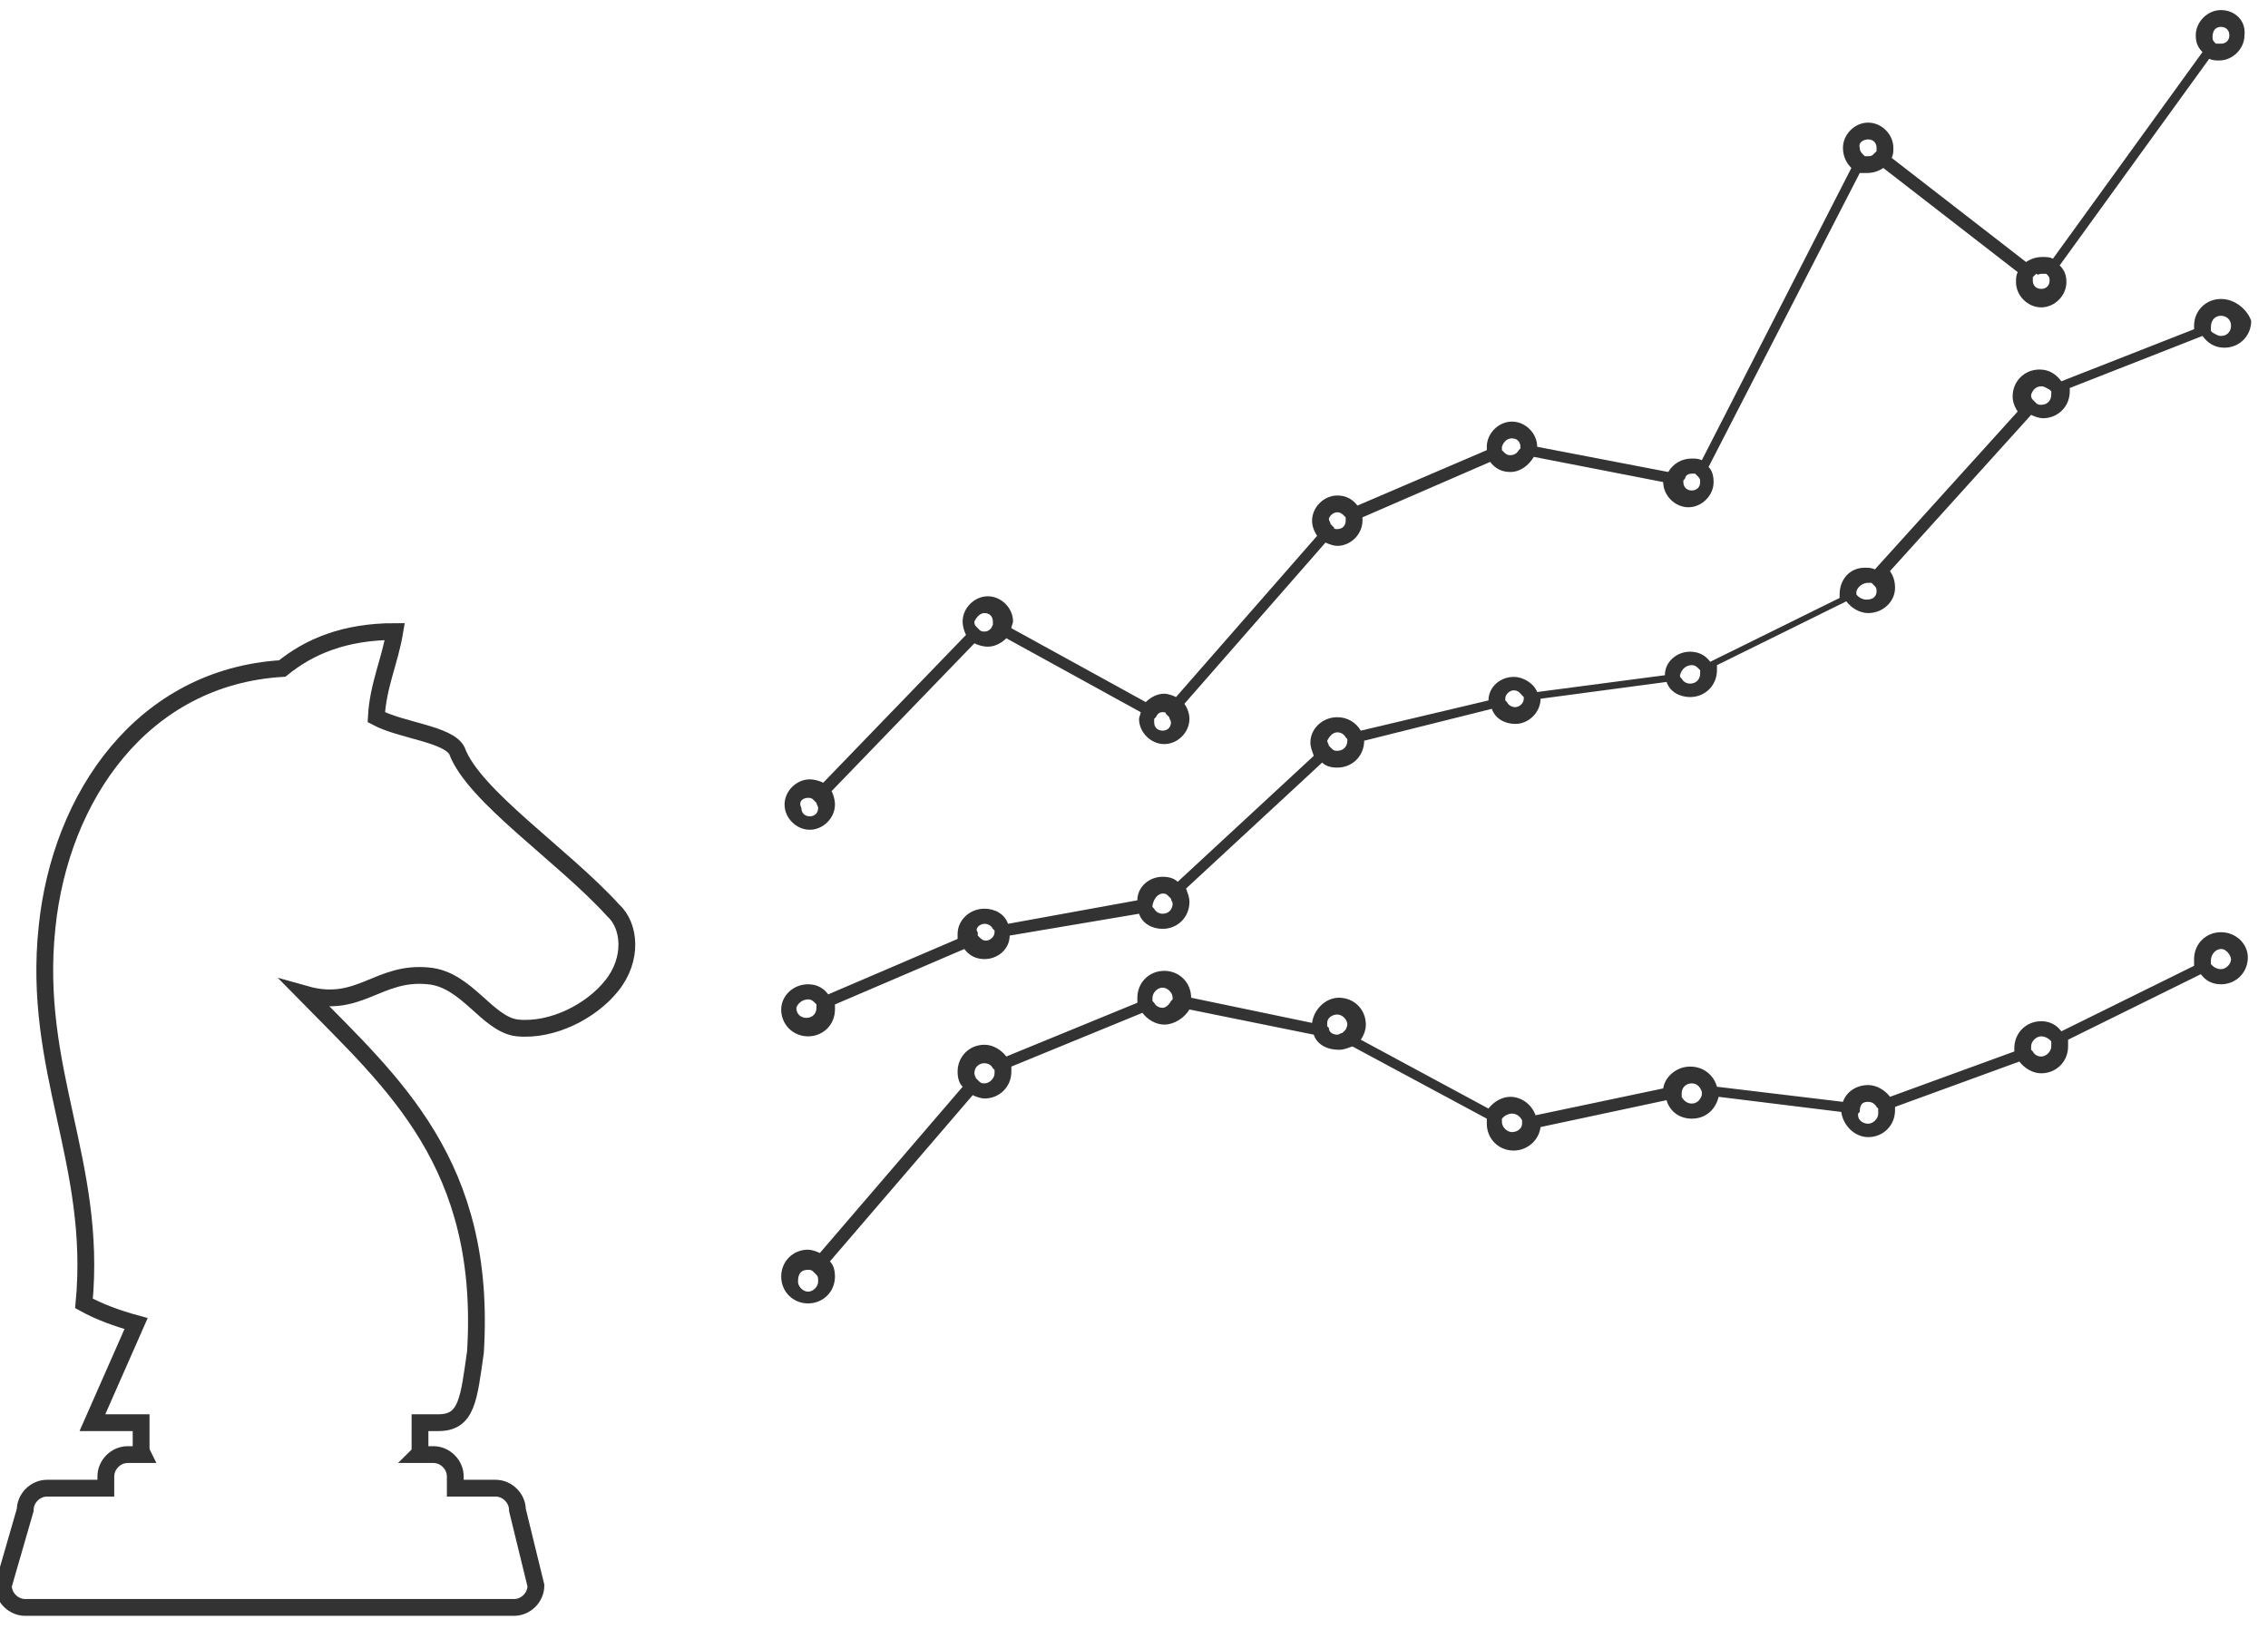 <?xml version="1.0" encoding="utf-8"?>
<!-- Generator: Adobe Illustrator 17.1.0, SVG Export Plug-In . SVG Version: 6.00 Build 0)  -->
<!DOCTYPE svg PUBLIC "-//W3C//DTD SVG 1.0//EN" "http://www.w3.org/TR/2001/REC-SVG-20010904/DTD/svg10.dtd">
<svg version="1.0" id="Layer_1" xmlns="http://www.w3.org/2000/svg" xmlns:xlink="http://www.w3.org/1999/xlink" x="0px" y="0px"
	 viewBox="0 0 135 97" enable-background="new 0 0 135 97" xml:space="preserve">
<g>
	<g>
		<g>
			<path fill="#333333" d="M132.2,1.6c0.3,0,0.5,0.2,0.5,0.5s-0.2,0.5-0.5,0.5c-0.1,0-0.1,0-0.2,0l-0.1,0l-0.1-0.1
				c-0.1-0.1-0.1-0.2-0.1-0.3C131.7,1.8,131.9,1.6,132.2,1.6 M111.2,8.3c0.3,0,0.5,0.2,0.5,0.5c0,0.1,0,0.1,0,0.2l-0.1,0.1l-0.1,0.1
				c-0.1,0.1-0.2,0.1-0.3,0.1c0,0-0.1,0-0.1,0l-0.1,0l-0.1-0.1c-0.1-0.1-0.2-0.2-0.2-0.4C110.6,8.5,110.9,8.3,111.2,8.3 M121.5,16.3
				c0.1,0,0.1,0,0.2,0l0.1,0l0.1,0.1c0.1,0.1,0.1,0.2,0.1,0.3c0,0.3-0.2,0.5-0.5,0.5c-0.3,0-0.5-0.2-0.5-0.5c0-0.1,0-0.1,0-0.2
				l0.1-0.1l0.1-0.1C121.3,16.4,121.4,16.3,121.5,16.3 M90,26.1c0.3,0,0.5,0.2,0.5,0.5l0,0.1l-0.1,0.1c-0.1,0.2-0.3,0.3-0.5,0.3
				c-0.2,0-0.3-0.1-0.4-0.2l-0.1-0.1l0-0.1c0,0,0-0.1,0-0.1C89.5,26.3,89.7,26.1,90,26.1 M100.7,28.2c0.1,0,0.1,0,0.2,0l0.1,0.1
				l0.1,0.1c0.1,0.1,0.1,0.2,0.1,0.3c0,0.3-0.2,0.5-0.5,0.5c-0.3,0-0.5-0.2-0.5-0.5l0-0.1l0.1-0.1C100.3,28.4,100.4,28.2,100.7,28.2
				 M79.6,30.5c0.2,0,0.3,0.1,0.4,0.2l0.1,0.1l0,0.1c0,0,0,0.1,0,0.1c0,0.3-0.2,0.5-0.5,0.5c-0.1,0-0.2,0-0.2-0.1l-0.1-0.1l-0.1-0.1
				c0-0.1-0.1-0.2-0.1-0.3C79.1,30.8,79.3,30.5,79.6,30.5 M58.6,36.5c0.3,0,0.5,0.2,0.5,0.5c0,0,0,0.1,0,0.1l0,0.1L59,37.4
				c-0.1,0.1-0.2,0.2-0.4,0.2c-0.1,0-0.2,0-0.3-0.1l-0.1-0.1l-0.1-0.1c-0.1-0.1-0.1-0.2-0.1-0.3C58.1,36.8,58.3,36.5,58.6,36.5
				 M69.2,42.4c0.1,0,0.2,0,0.2,0.1l0.1,0.1l0.1,0.1c0,0.1,0.1,0.2,0.1,0.3c0,0.3-0.2,0.5-0.5,0.5c-0.3,0-0.5-0.2-0.5-0.5
				c0,0,0-0.1,0-0.1l0-0.1l0.1-0.1C68.9,42.5,69,42.4,69.2,42.4 M48.1,47.5c0.1,0,0.2,0,0.3,0.1l0.1,0.1l0.1,0.1
				c0,0.1,0.1,0.2,0.1,0.3c0,0.3-0.2,0.5-0.5,0.5c-0.3,0-0.5-0.2-0.5-0.5C47.5,47.7,47.8,47.5,48.1,47.5 M132.2,0.6
				c-0.8,0-1.5,0.7-1.5,1.5c0,0.4,0.1,0.7,0.4,1l-8.9,12.3c-0.2-0.1-0.4-0.1-0.6-0.1c-0.4,0-0.7,0.1-1,0.3l-8-6.2
				c0.1-0.2,0.1-0.4,0.1-0.6c0-0.8-0.7-1.5-1.5-1.5c-0.8,0-1.5,0.7-1.5,1.5c0,0.5,0.2,0.9,0.5,1.2l-8.9,17.4
				c-0.2-0.1-0.4-0.1-0.6-0.1c-0.6,0-1.1,0.3-1.4,0.8l-7.8-1.5c0-0.8-0.7-1.5-1.5-1.5c-0.8,0-1.5,0.7-1.5,1.5c0,0.1,0,0.2,0,0.2
				l-7.7,3.3c-0.3-0.4-0.7-0.6-1.2-0.6c-0.8,0-1.5,0.7-1.5,1.5c0,0.3,0.1,0.6,0.3,0.9L70,41.5c-0.2-0.1-0.5-0.2-0.7-0.2
				c-0.4,0-0.8,0.2-1.1,0.5l-8-4.4c0-0.1,0.1-0.3,0.1-0.4c0-0.8-0.7-1.5-1.5-1.5c-0.8,0-1.5,0.7-1.5,1.5c0,0.3,0.1,0.6,0.2,0.8
				l-8.5,8.8c-0.2-0.1-0.5-0.2-0.8-0.2c-0.8,0-1.5,0.7-1.5,1.5c0,0.8,0.7,1.5,1.5,1.5c0.8,0,1.5-0.7,1.5-1.5c0-0.3-0.1-0.6-0.2-0.8
				l8.5-8.8c0.2,0.1,0.5,0.2,0.8,0.2c0.4,0,0.8-0.2,1.1-0.5l8,4.4c0,0.1-0.1,0.3-0.1,0.4c0,0.8,0.7,1.5,1.5,1.5
				c0.8,0,1.5-0.7,1.5-1.5c0-0.3-0.1-0.6-0.3-0.9l8.4-9.6c0.2,0.1,0.5,0.2,0.7,0.2c0.8,0,1.5-0.7,1.5-1.5c0-0.1,0-0.2,0-0.2l7.6-3.3
				c0.3,0.4,0.7,0.6,1.2,0.6c0.6,0,1.1-0.4,1.4-0.9l7.7,1.5c0,0.8,0.7,1.5,1.5,1.5c0.8,0,1.5-0.7,1.5-1.5c0-0.4-0.1-0.7-0.3-0.9
				l9-17.5c0.1,0,0.2,0,0.4,0c0.4,0,0.7-0.1,1-0.3l8,6.2c-0.1,0.2-0.1,0.4-0.1,0.6c0,0.8,0.7,1.5,1.5,1.5c0.8,0,1.5-0.7,1.5-1.5
				c0-0.4-0.1-0.7-0.4-1l8.9-12.3c0.2,0.1,0.4,0.1,0.6,0.1c0.8,0,1.5-0.7,1.5-1.5C133.7,1.2,133,0.6,132.2,0.6L132.2,0.6z"/>
		</g>
		<g>
			<path fill="#333333" d="M132.2,56.5c0.2,0,0.3,0.1,0.4,0.2c0.1,0.1,0.2,0.3,0.2,0.4c0,0.3-0.3,0.6-0.6,0.6
				c-0.2,0-0.4-0.1-0.5-0.2l-0.1-0.1l0-0.1c0-0.1,0-0.1,0-0.1C131.6,56.8,131.9,56.5,132.2,56.5 M69.2,58.8c0.3,0,0.6,0.3,0.6,0.6
				l0,0.1l-0.1,0.1c-0.1,0.2-0.3,0.4-0.5,0.4c-0.2,0-0.4-0.1-0.5-0.3l-0.1-0.1l0-0.1c0,0,0-0.1,0-0.1C68.6,59.1,68.9,58.8,69.2,58.8
				 M79.6,60.4c0.3,0,0.6,0.3,0.6,0.6c0,0.1-0.1,0.3-0.1,0.3L80,61.4l-0.1,0.1c-0.1,0-0.2,0.1-0.3,0.1c-0.2,0-0.5-0.1-0.5-0.4
				L79,61.1l0-0.2C79,60.6,79.3,60.4,79.6,60.4 M121.5,61.7c0.2,0,0.4,0.1,0.5,0.2l0.1,0.1l0,0.2c0,0,0,0.1,0,0.1
				c0,0.3-0.3,0.6-0.6,0.6c-0.2,0-0.4-0.1-0.5-0.3l-0.1-0.1l0-0.1c0,0,0-0.1,0-0.1C120.9,62,121.2,61.7,121.5,61.7 M58.6,63.3
				c0.2,0,0.4,0.1,0.5,0.3l0.1,0.1l0,0.1c0,0,0,0.1,0,0.1c0,0.3-0.3,0.6-0.6,0.6c-0.1,0-0.2,0-0.3-0.1l-0.1-0.1l-0.1-0.1
				C58.1,64.2,58,64,58,63.9C58,63.5,58.3,63.3,58.6,63.3 M100.7,64.5c0.3,0,0.5,0.2,0.6,0.5l0,0.1l0,0.1c-0.1,0.3-0.3,0.5-0.6,0.5
				c-0.3,0-0.5-0.2-0.6-0.4l0-0.1l0-0.1C100.1,64.7,100.4,64.5,100.7,64.5 M111.2,65.6c0.2,0,0.4,0.1,0.5,0.3l0.1,0.1l0,0.2
				c0,0,0,0,0,0.1c0,0.3-0.3,0.6-0.6,0.6c-0.3,0-0.6-0.2-0.6-0.5l0-0.1l0.1-0.1C110.7,65.7,110.9,65.6,111.2,65.6 M90,66.3
				c0.3,0,0.5,0.2,0.6,0.4l0,0.1l0,0.1c0,0.3-0.3,0.5-0.6,0.5c-0.3,0-0.6-0.3-0.6-0.6c0,0,0-0.1,0-0.1l0-0.1l0.1-0.1
				C89.6,66.4,89.8,66.3,90,66.3 M48.1,75.6c0.1,0,0.2,0,0.3,0.1l0.1,0.1l0.1,0.1c0.1,0.1,0.1,0.2,0.1,0.4c0,0.3-0.3,0.6-0.6,0.6
				c-0.3,0-0.6-0.3-0.6-0.6C47.5,75.8,47.7,75.6,48.1,75.6 M132.2,55.5c-0.9,0-1.6,0.7-1.6,1.6c0,0.1,0,0.2,0,0.4l-7.9,3.9
				c-0.3-0.4-0.7-0.6-1.2-0.6c-0.9,0-1.6,0.7-1.6,1.6c0,0.1,0,0.1,0,0.2l-7.4,2.7c-0.3-0.4-0.8-0.7-1.3-0.7c-0.7,0-1.3,0.4-1.5,1
				l-7.5-0.9c-0.2-0.7-0.8-1.2-1.6-1.2c-0.8,0-1.5,0.6-1.6,1.3l-7.6,1.6c-0.2-0.6-0.8-1.1-1.5-1.1c-0.5,0-1,0.3-1.3,0.7L81,61.9
				c0.2-0.3,0.3-0.6,0.3-0.9c0-0.9-0.7-1.6-1.6-1.6c-0.8,0-1.5,0.7-1.6,1.5l-7.2-1.5c0-0.9-0.7-1.6-1.6-1.6c-0.9,0-1.6,0.7-1.6,1.6
				c0,0.1,0,0.2,0,0.3l-7.8,3.2c-0.3-0.4-0.8-0.7-1.3-0.7c-0.9,0-1.6,0.7-1.6,1.6c0,0.4,0.1,0.7,0.3,0.9l-8.5,9.9
				c-0.2-0.1-0.5-0.2-0.7-0.2c-0.9,0-1.6,0.7-1.6,1.6c0,0.9,0.7,1.6,1.6,1.6c0.9,0,1.6-0.7,1.6-1.6c0-0.4-0.1-0.7-0.3-0.9l8.5-9.9
				c0.2,0.1,0.5,0.2,0.7,0.2c0.9,0,1.6-0.7,1.6-1.6c0-0.1,0-0.2,0-0.3l7.8-3.2c0.3,0.4,0.8,0.7,1.3,0.7c0.6,0,1.2-0.4,1.5-0.9
				l7.4,1.5c0.2,0.6,0.8,0.9,1.5,0.9c0.3,0,0.5-0.1,0.8-0.2l8,4.3c0,0.1,0,0.2,0,0.3c0,0.9,0.7,1.6,1.6,1.6c0.8,0,1.5-0.6,1.6-1.4
				l7.5-1.6c0.2,0.7,0.8,1.1,1.5,1.1c0.8,0,1.4-0.5,1.6-1.3l7.3,0.9c0.1,0.8,0.8,1.5,1.6,1.5c0.9,0,1.6-0.7,1.6-1.6
				c0-0.1,0-0.1,0-0.2l7.4-2.7c0.3,0.4,0.8,0.7,1.3,0.7c0.9,0,1.6-0.7,1.6-1.6c0-0.1,0-0.2,0-0.4l7.9-3.9c0.3,0.4,0.7,0.6,1.2,0.6
				c0.9,0,1.6-0.7,1.6-1.6C133.8,56.2,133.1,55.5,132.2,55.5L132.2,55.5z"/>
		</g>
		<g>
			<path fill="#333333" d="M132.2,18.8c0.3,0,0.6,0.2,0.6,0.6c0,0.3-0.2,0.6-0.6,0.6c-0.2,0-0.3-0.1-0.5-0.2l-0.1-0.1l0-0.1
				c0,0,0,0,0-0.1C131.6,19,131.9,18.8,132.2,18.8 M121.5,23c0.2,0,0.3,0.1,0.5,0.2l0.1,0.1l0,0.1c0,0,0,0.1,0,0.1
				c0,0.3-0.2,0.6-0.6,0.6c-0.1,0-0.2,0-0.3-0.1l-0.1-0.1l-0.1-0.1c-0.1-0.1-0.1-0.2-0.1-0.3C121,23.2,121.2,23,121.5,23
				 M111.2,34.7c0.1,0,0.2,0,0.2,0l0.1,0.1l0.1,0.1c0.1,0.1,0.1,0.2,0.1,0.3c0,0.3-0.2,0.5-0.6,0.5c-0.2,0-0.4-0.1-0.5-0.2l-0.1-0.1
				l0-0.1c0,0,0,0,0-0.1C110.6,34.9,110.9,34.7,111.2,34.7 M100.7,39.6c0.2,0,0.3,0.1,0.4,0.2l0.1,0.1l0,0.1c0,0,0,0.1,0,0.1
				c0,0.3-0.2,0.6-0.6,0.6c-0.2,0-0.4-0.1-0.5-0.3l-0.1-0.1l0-0.1C100.1,39.8,100.4,39.6,100.7,39.6 M90.1,41.1
				c0.3,0,0.4,0.2,0.5,0.3l0.1,0.1l0,0.1c0,0.3-0.3,0.5-0.5,0.5c-0.2,0-0.4-0.1-0.5-0.3l-0.1-0.1l0-0.1
				C89.6,41.3,89.9,41.1,90.1,41.1 M79.6,43.6c0.2,0,0.4,0.1,0.5,0.3l0.1,0.1v0.1c0,0.3-0.2,0.6-0.6,0.6c-0.1,0-0.2,0-0.3-0.1
				l-0.1-0.1l-0.1-0.1c0-0.1-0.1-0.2-0.1-0.3C79.1,43.9,79.3,43.6,79.6,43.6 M69.2,53.2c0.1,0,0.2,0,0.3,0.1l0.1,0.1l0.1,0.1
				c0,0.1,0.1,0.2,0.1,0.3c0,0.3-0.2,0.6-0.6,0.6c-0.2,0-0.4-0.1-0.5-0.3l-0.1-0.1l0-0.1C68.7,53.4,69,53.2,69.2,53.2 M58.6,55
				c0.2,0,0.4,0.1,0.5,0.3l0.1,0.1l0,0.1c0,0.3-0.3,0.5-0.5,0.5c-0.2,0-0.3-0.1-0.4-0.2l-0.1-0.1l0-0.1c0,0,0-0.1,0-0.1
				C58,55.3,58.3,55,58.6,55 M48.1,59.5c0.2,0,0.3,0.1,0.4,0.2l0.1,0.1l0,0.1c0,0,0,0.1,0,0.1c0,0.3-0.2,0.6-0.6,0.6
				c-0.3,0-0.6-0.2-0.6-0.6C47.5,59.7,47.8,59.5,48.1,59.5 M132.2,17.8c-0.9,0-1.6,0.7-1.6,1.6c0,0.1,0,0.1,0,0.2l-7.9,3.1
				c-0.3-0.4-0.7-0.7-1.3-0.7c-0.9,0-1.6,0.7-1.6,1.6c0,0.3,0.1,0.6,0.3,0.9l-8.5,9.4c-0.2-0.1-0.4-0.1-0.6-0.1
				c-0.9,0-1.5,0.7-1.5,1.6c0,0.1,0,0.1,0,0.2l-7.7,3.8c-0.3-0.4-0.7-0.6-1.2-0.6c-0.8,0-1.5,0.6-1.5,1.4l-7.6,1
				c-0.2-0.5-0.8-0.9-1.4-0.9c-0.8,0-1.5,0.6-1.5,1.4L81,43.5c-0.3-0.5-0.8-0.8-1.4-0.8c-0.9,0-1.6,0.7-1.6,1.5
				c0,0.3,0.1,0.5,0.2,0.8l-8.1,7.5c-0.2-0.2-0.5-0.3-0.9-0.3c-0.8,0-1.5,0.6-1.5,1.4L60,55c-0.2-0.6-0.8-0.9-1.4-0.9
				c-0.9,0-1.6,0.7-1.6,1.5c0,0.1,0,0.2,0,0.3l-7.7,3.3c-0.3-0.4-0.7-0.6-1.2-0.6c-0.9,0-1.6,0.7-1.6,1.5c0,0.9,0.7,1.6,1.6,1.6
				c0.9,0,1.6-0.7,1.6-1.6c0-0.1,0-0.2,0-0.3l7.7-3.3c0.3,0.4,0.7,0.6,1.2,0.6c0.8,0,1.5-0.6,1.5-1.4l7.7-1.3
				c0.2,0.6,0.8,0.9,1.4,0.9c0.9,0,1.6-0.7,1.6-1.6c0-0.3-0.1-0.5-0.2-0.8l8.1-7.5c0.2,0.2,0.5,0.3,0.9,0.3c0.9,0,1.6-0.7,1.6-1.6v0
				l7.6-1.9c0.2,0.6,0.8,0.9,1.4,0.9c0.8,0,1.5-0.7,1.5-1.5l7.5-1c0.2,0.6,0.8,0.9,1.4,0.9c0.9,0,1.6-0.7,1.6-1.6c0-0.1,0-0.2,0-0.3
				l7.7-3.8c0.3,0.4,0.8,0.7,1.3,0.7c0.9,0,1.6-0.7,1.6-1.5c0-0.4-0.1-0.7-0.3-1l8.4-9.3c0.2,0.1,0.5,0.2,0.7,0.2
				c0.9,0,1.6-0.7,1.6-1.6c0-0.1,0-0.1,0-0.2l7.9-3.1c0.3,0.4,0.7,0.7,1.3,0.7c0.9,0,1.6-0.7,1.6-1.6
				C133.8,18.5,133.1,17.8,132.2,17.8L132.2,17.8z"/>
		</g>
	</g>
	<path fill="none" stroke="#333333" stroke-miterlimit="10" d="M36.5,54.2c-3-3.3-8.3-6.8-9.3-9.5c-0.5-1-3.3-1.2-4.8-2
		c0.1-1.9,0.8-3.3,1.1-5.1c-3,0-5.1,0.9-6.7,2.2c-8.3,0.5-13.2,7.6-14,15.4c-0.9,8.5,3,14,2.2,22.4c0.9,0.5,2,0.9,3.1,1.2l0,0
		l-2.6,5.9h2.9c0,0.1,0,0.2,0,0.3v1.1c0,0.2,0,0.3,0.1,0.5H7.6c-0.7,0-1.3,0.6-1.3,1.3v0.7H2.8c-0.7,0-1.3,0.6-1.3,1.3l-1.3,4.5
		c0,0.7,0.6,1.3,1.3,1.3h29.1c0.7,0,1.3-0.6,1.3-1.3l-1.1-4.5c0-0.7-0.6-1.3-1.3-1.3h-2.4v-0.7c0-0.7-0.6-1.3-1.3-1.3h-0.9
		c0.1-0.1,0.1-0.3,0.1-0.5V85c0-0.1,0-0.2,0-0.3h1.1c1.7,0,1.8-1.4,2.2-4.2c0.7-11.2-4.9-16-10.1-21.3c3.2,0.9,4.3-1.4,7.3-1.1
		c2.3,0.2,3.5,2.9,5.3,3.1c2.1,0.2,4.4-1,5.6-2.5C37.7,57.1,37.5,55.1,36.5,54.2z"/>
</g>
</svg>

